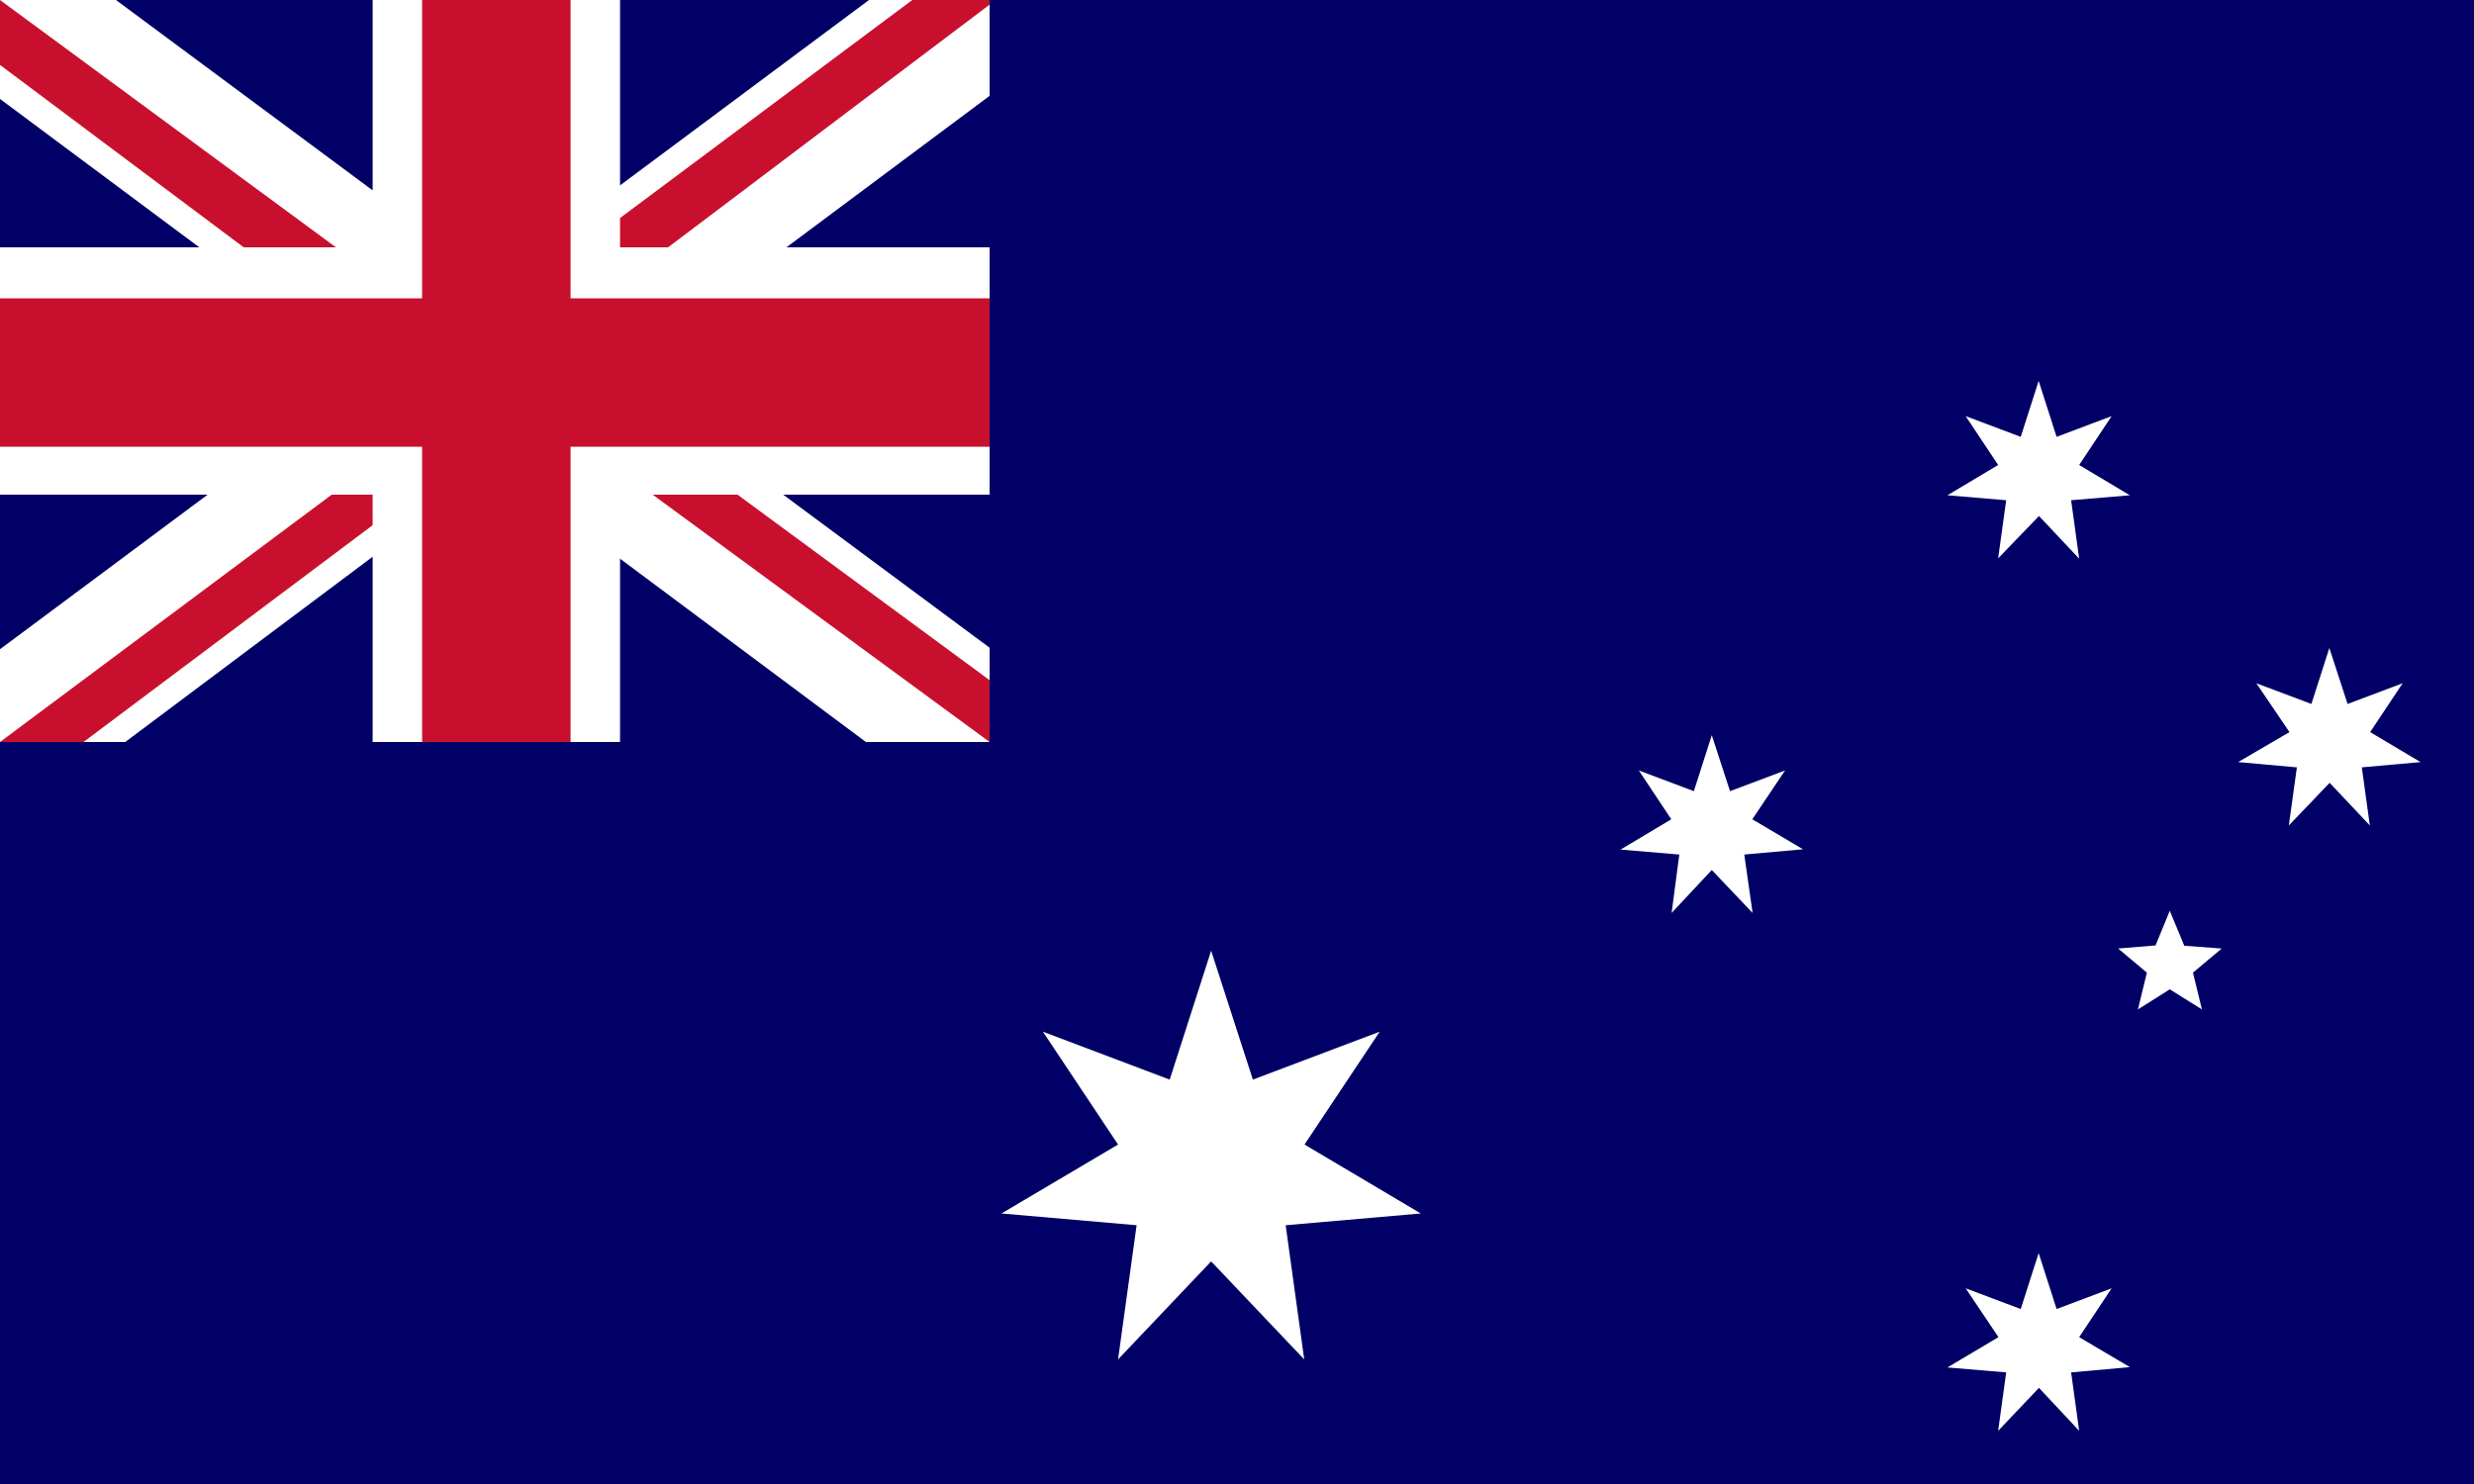 <svg width="250" height="150" viewBox="0 0 250 150" fill="none" xmlns="http://www.w3.org/2000/svg">
<rect x="0" y="0" width="250" height="150" fill="#808080" stroke="none"/>
<g clip-path="url(#clip0_1284_58813)">
<path d="M0 0H250V150H0V0Z" fill="#000066"/>
<path fill-rule="evenodd" clip-rule="evenodd" d="M143.573 122.656L129.918 123.844L131.793 137.406L122.387 127.5L112.981 137.406L114.856 123.844L101.2 122.656L112.981 115.688L105.388 104.281L118.199 109.125L122.387 96.094L126.605 109.125L139.417 104.281L131.824 115.688M201.946 135.156L198.633 130.219L204.196 132.312L206.008 126.656L207.821 132.312L213.383 130.219L210.102 135.156L215.226 138.187L209.289 138.719L210.102 144.625L206.039 140.281L201.915 144.625L202.727 138.719L196.79 138.219M201.915 47L198.633 42.062L204.196 44.156L206.008 38.5L207.821 44.156L213.383 42.062L210.102 47L215.226 50.062L209.289 50.562L210.102 56.469L206.039 52.156L201.915 56.438L202.727 50.562L196.79 50.062M168.885 82.812L165.604 77.875L171.166 79.969L172.978 74.312L174.822 79.969L180.384 77.875L177.072 82.812L182.197 85.844L176.259 86.375L177.103 92.281L172.978 87.938L168.916 92.281L169.697 86.375L163.76 85.875M231.351 74L228.007 69.062L233.569 71.156L235.382 65.5L237.226 71.156L242.788 69.062L239.507 74L244.6 77.031L238.663 77.562L239.475 83.438L235.413 79.125L231.288 83.438L232.101 77.562L226.163 77.031M219.258 100L216.039 102.031L216.945 98.312L214.039 95.875L217.82 95.562L219.258 92.062L220.726 95.594L224.507 95.875L221.601 98.312L222.507 102.031" fill="white"/>
<path d="M0 0H100V75H0V0Z" fill="#000066"/>
<path d="M11.719 0L49.844 28.281L87.812 0H100V9.688L62.5 37.656L100 65.469V75H87.5L50 47.031L12.656 75H0V65.625L37.344 37.812L0 10V0H11.719Z" fill="white"/>
<path d="M66.25 43.906L100 68.75V75L57.656 43.906H66.25ZM37.5 47.031L38.438 52.5L8.438 75H0L37.5 47.031ZM100 0V0.469L61.094 29.844L61.406 22.969L92.188 0H100ZM0 0L37.344 27.5H27.969L0 6.562V0Z" fill="#C8102E"/>
<path d="M37.656 0V75H62.656V0H37.656ZM0 25V50H100V25H0Z" fill="white"/>
<path d="M0 30.156V45.156H100V30.156H0ZM42.656 0V75H57.656V0H42.656Z" fill="#C8102E"/>
</g>
<defs>
<clipPath id="clip0_1284_58813">
<rect width="250" height="150" fill="white"/>
</clipPath>
</defs>
</svg>
